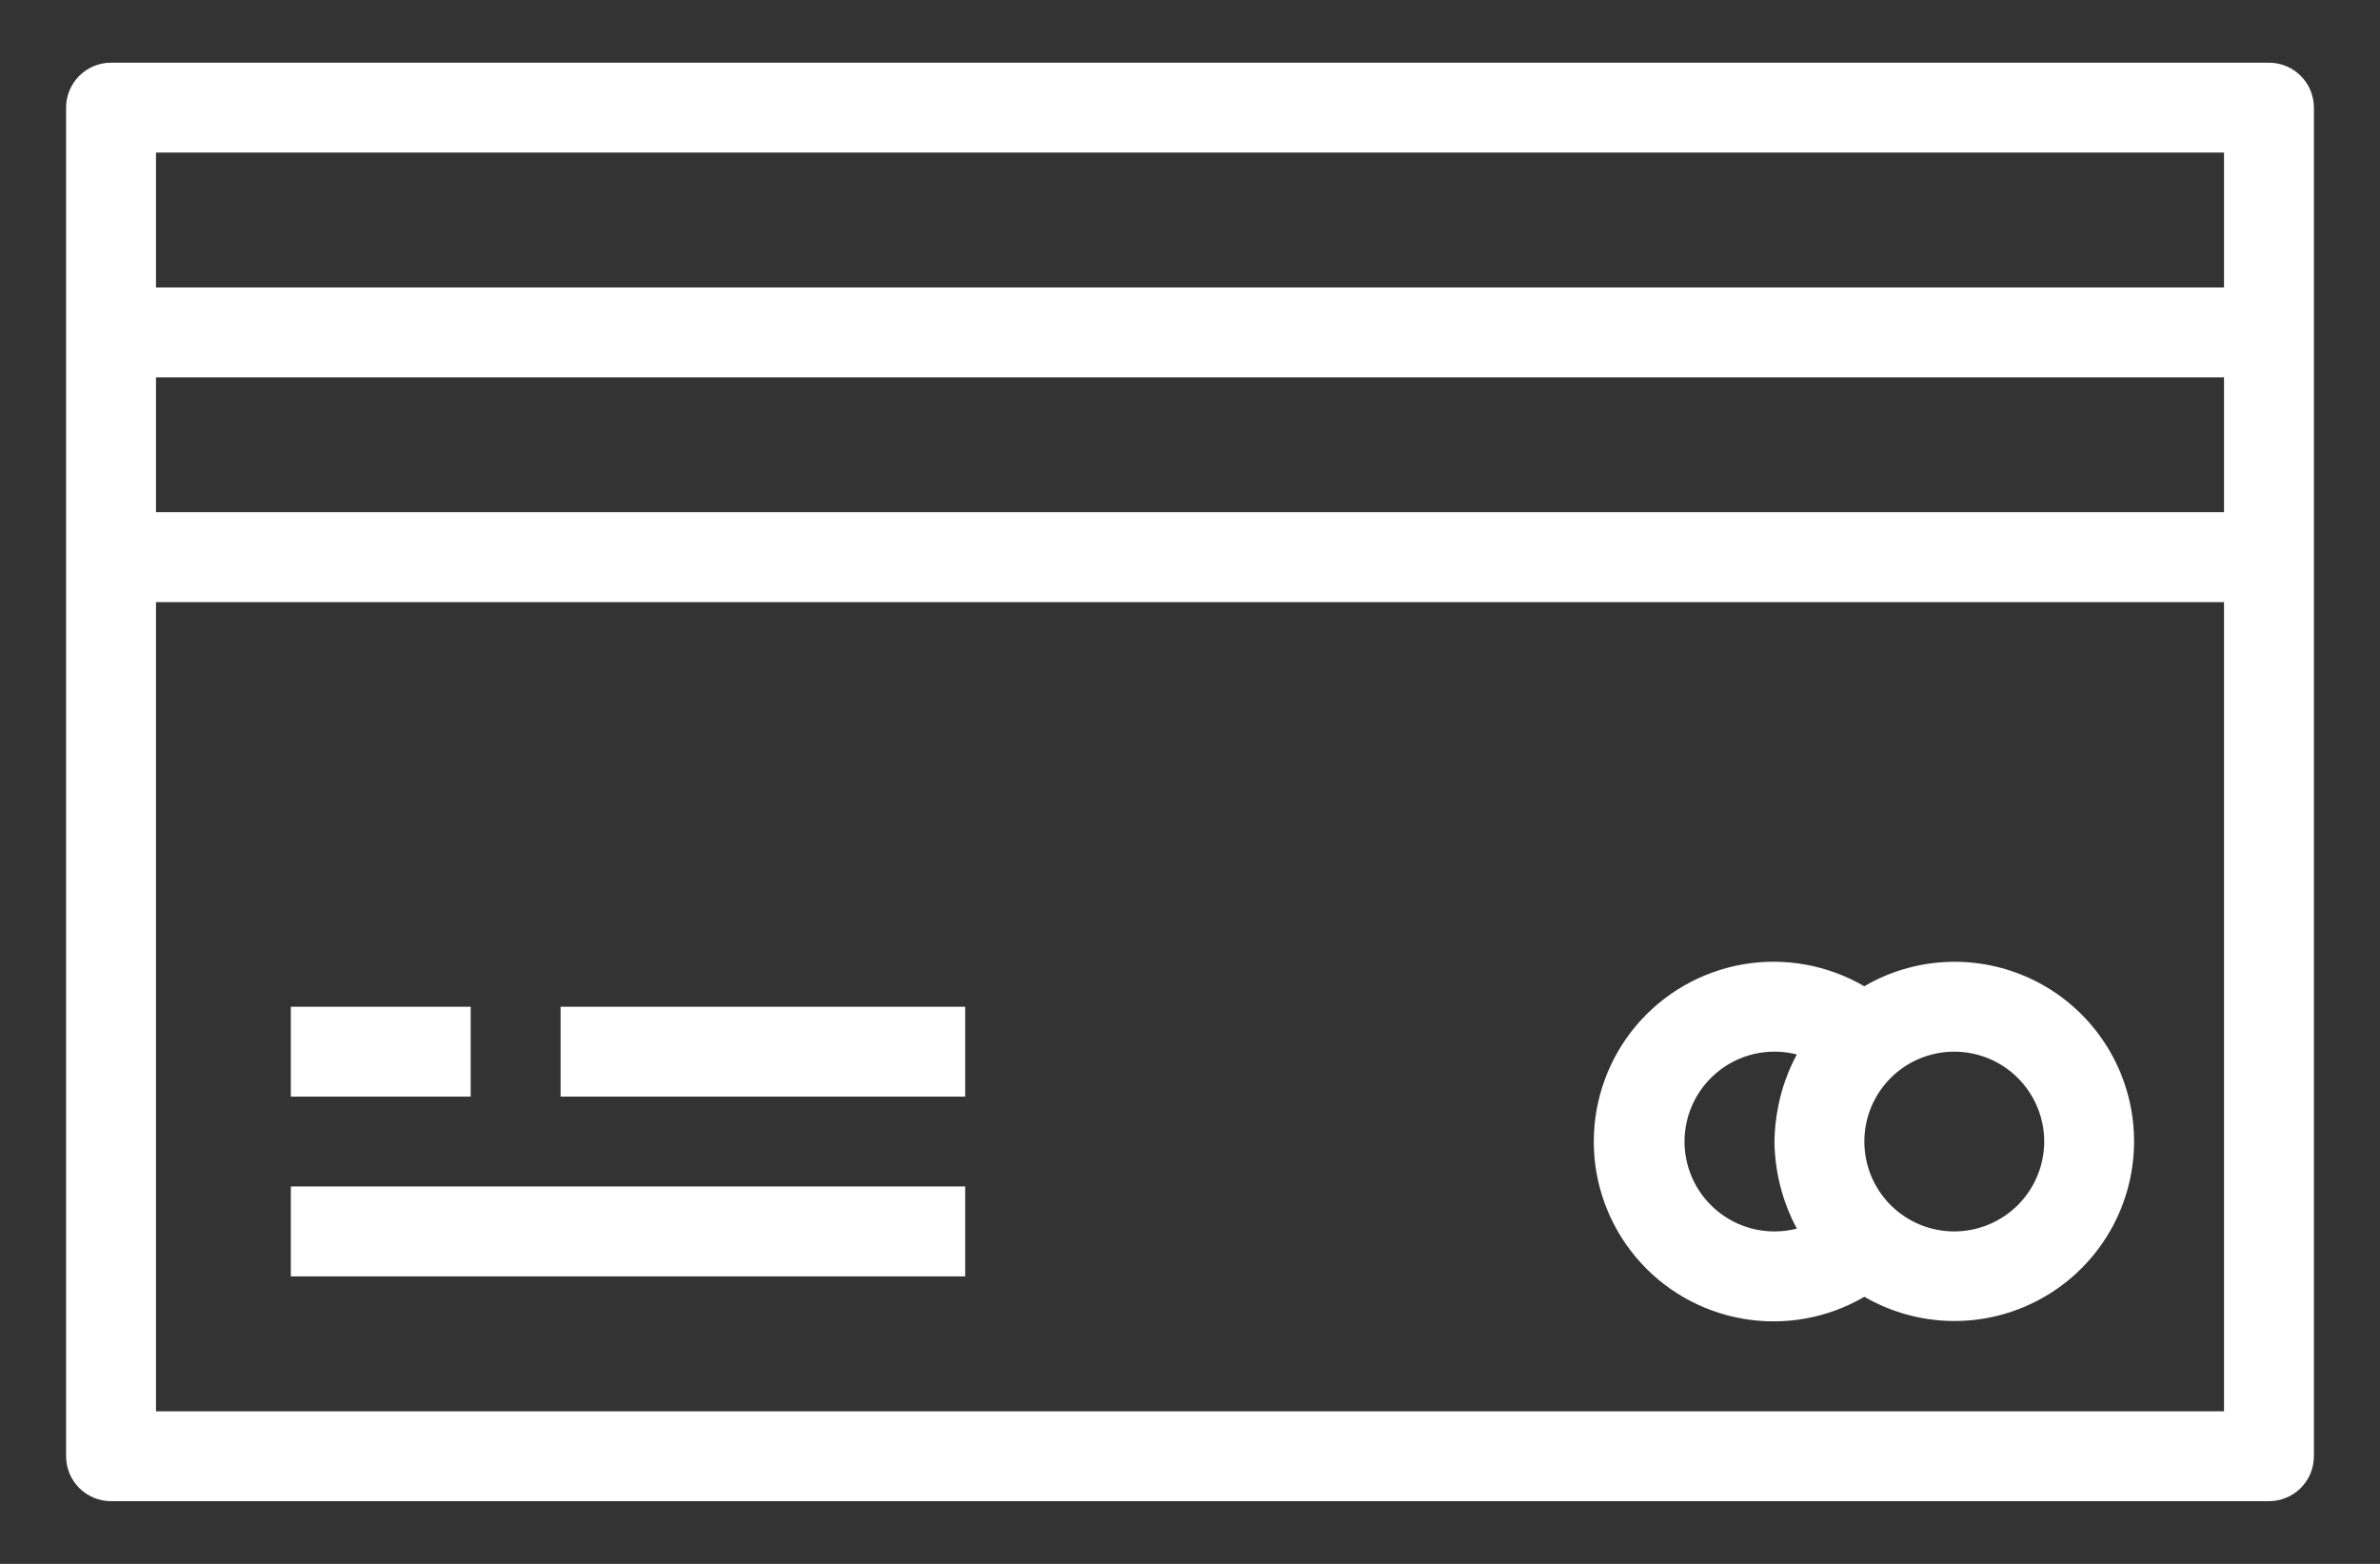 <svg width="35" height="23" viewBox="0 0 35 23" fill="none" xmlns="http://www.w3.org/2000/svg">
<rect x="0" y="0" width="35" height="23" fill="#333333" stroke="none"/>
<path d="M33.367 0.922H1.633C1.268 0.922 0.972 1.218 0.972 1.583V21.417C0.972 21.592 1.041 21.76 1.165 21.884C1.289 22.008 1.457 22.078 1.633 22.078H33.367C33.543 22.078 33.711 22.008 33.835 21.884C33.959 21.76 34.028 21.592 34.028 21.417V1.583C34.028 1.408 33.959 1.24 33.835 1.116C33.711 0.992 33.543 0.922 33.367 0.922ZM32.706 2.244V4.228H2.294V2.244H32.706ZM32.706 7.533H2.294V5.55H32.706V7.533ZM2.294 20.756V8.855H32.706V20.756H2.294ZM28.739 14.145C28.274 14.146 27.817 14.27 27.416 14.505C26.877 14.191 26.245 14.077 25.631 14.183C25.017 14.29 24.46 14.61 24.059 15.086C23.658 15.563 23.438 16.167 23.438 16.79C23.438 17.413 23.658 18.016 24.06 18.493C24.461 18.97 25.018 19.289 25.633 19.395C26.247 19.501 26.879 19.387 27.417 19.072C28.128 19.484 28.991 19.542 29.75 19.228C30.51 18.914 31.08 18.265 31.293 17.471C31.506 16.677 31.338 15.829 30.837 15.177C30.337 14.525 29.561 14.144 28.739 14.145L28.739 14.145ZM26.095 18.111C25.715 18.111 25.354 17.948 25.103 17.663C24.852 17.379 24.735 17 24.783 16.623C24.83 16.247 25.038 15.909 25.352 15.695C25.666 15.482 26.056 15.414 26.424 15.508C26.293 15.751 26.2 16.012 26.148 16.283C26.115 16.45 26.097 16.619 26.095 16.789C26.1 17.236 26.213 17.675 26.424 18.07C26.317 18.097 26.206 18.111 26.095 18.111ZM28.739 18.111C28.389 18.111 28.052 17.972 27.804 17.724C27.556 17.476 27.417 17.14 27.417 16.789C27.417 16.438 27.556 16.102 27.804 15.854C28.052 15.606 28.389 15.467 28.739 15.467C29.09 15.467 29.426 15.606 29.674 15.854C29.922 16.102 30.062 16.438 30.062 16.789C30.061 17.14 29.922 17.475 29.674 17.723C29.426 17.971 29.09 18.11 28.739 18.111ZM6.922 16.128H4.277V14.806H6.922V16.128ZM8.244 14.806H14.194V16.128H8.244V14.806ZM4.277 17.45H14.194V18.772H4.277V17.45Z" fill="white"/>
</svg>
